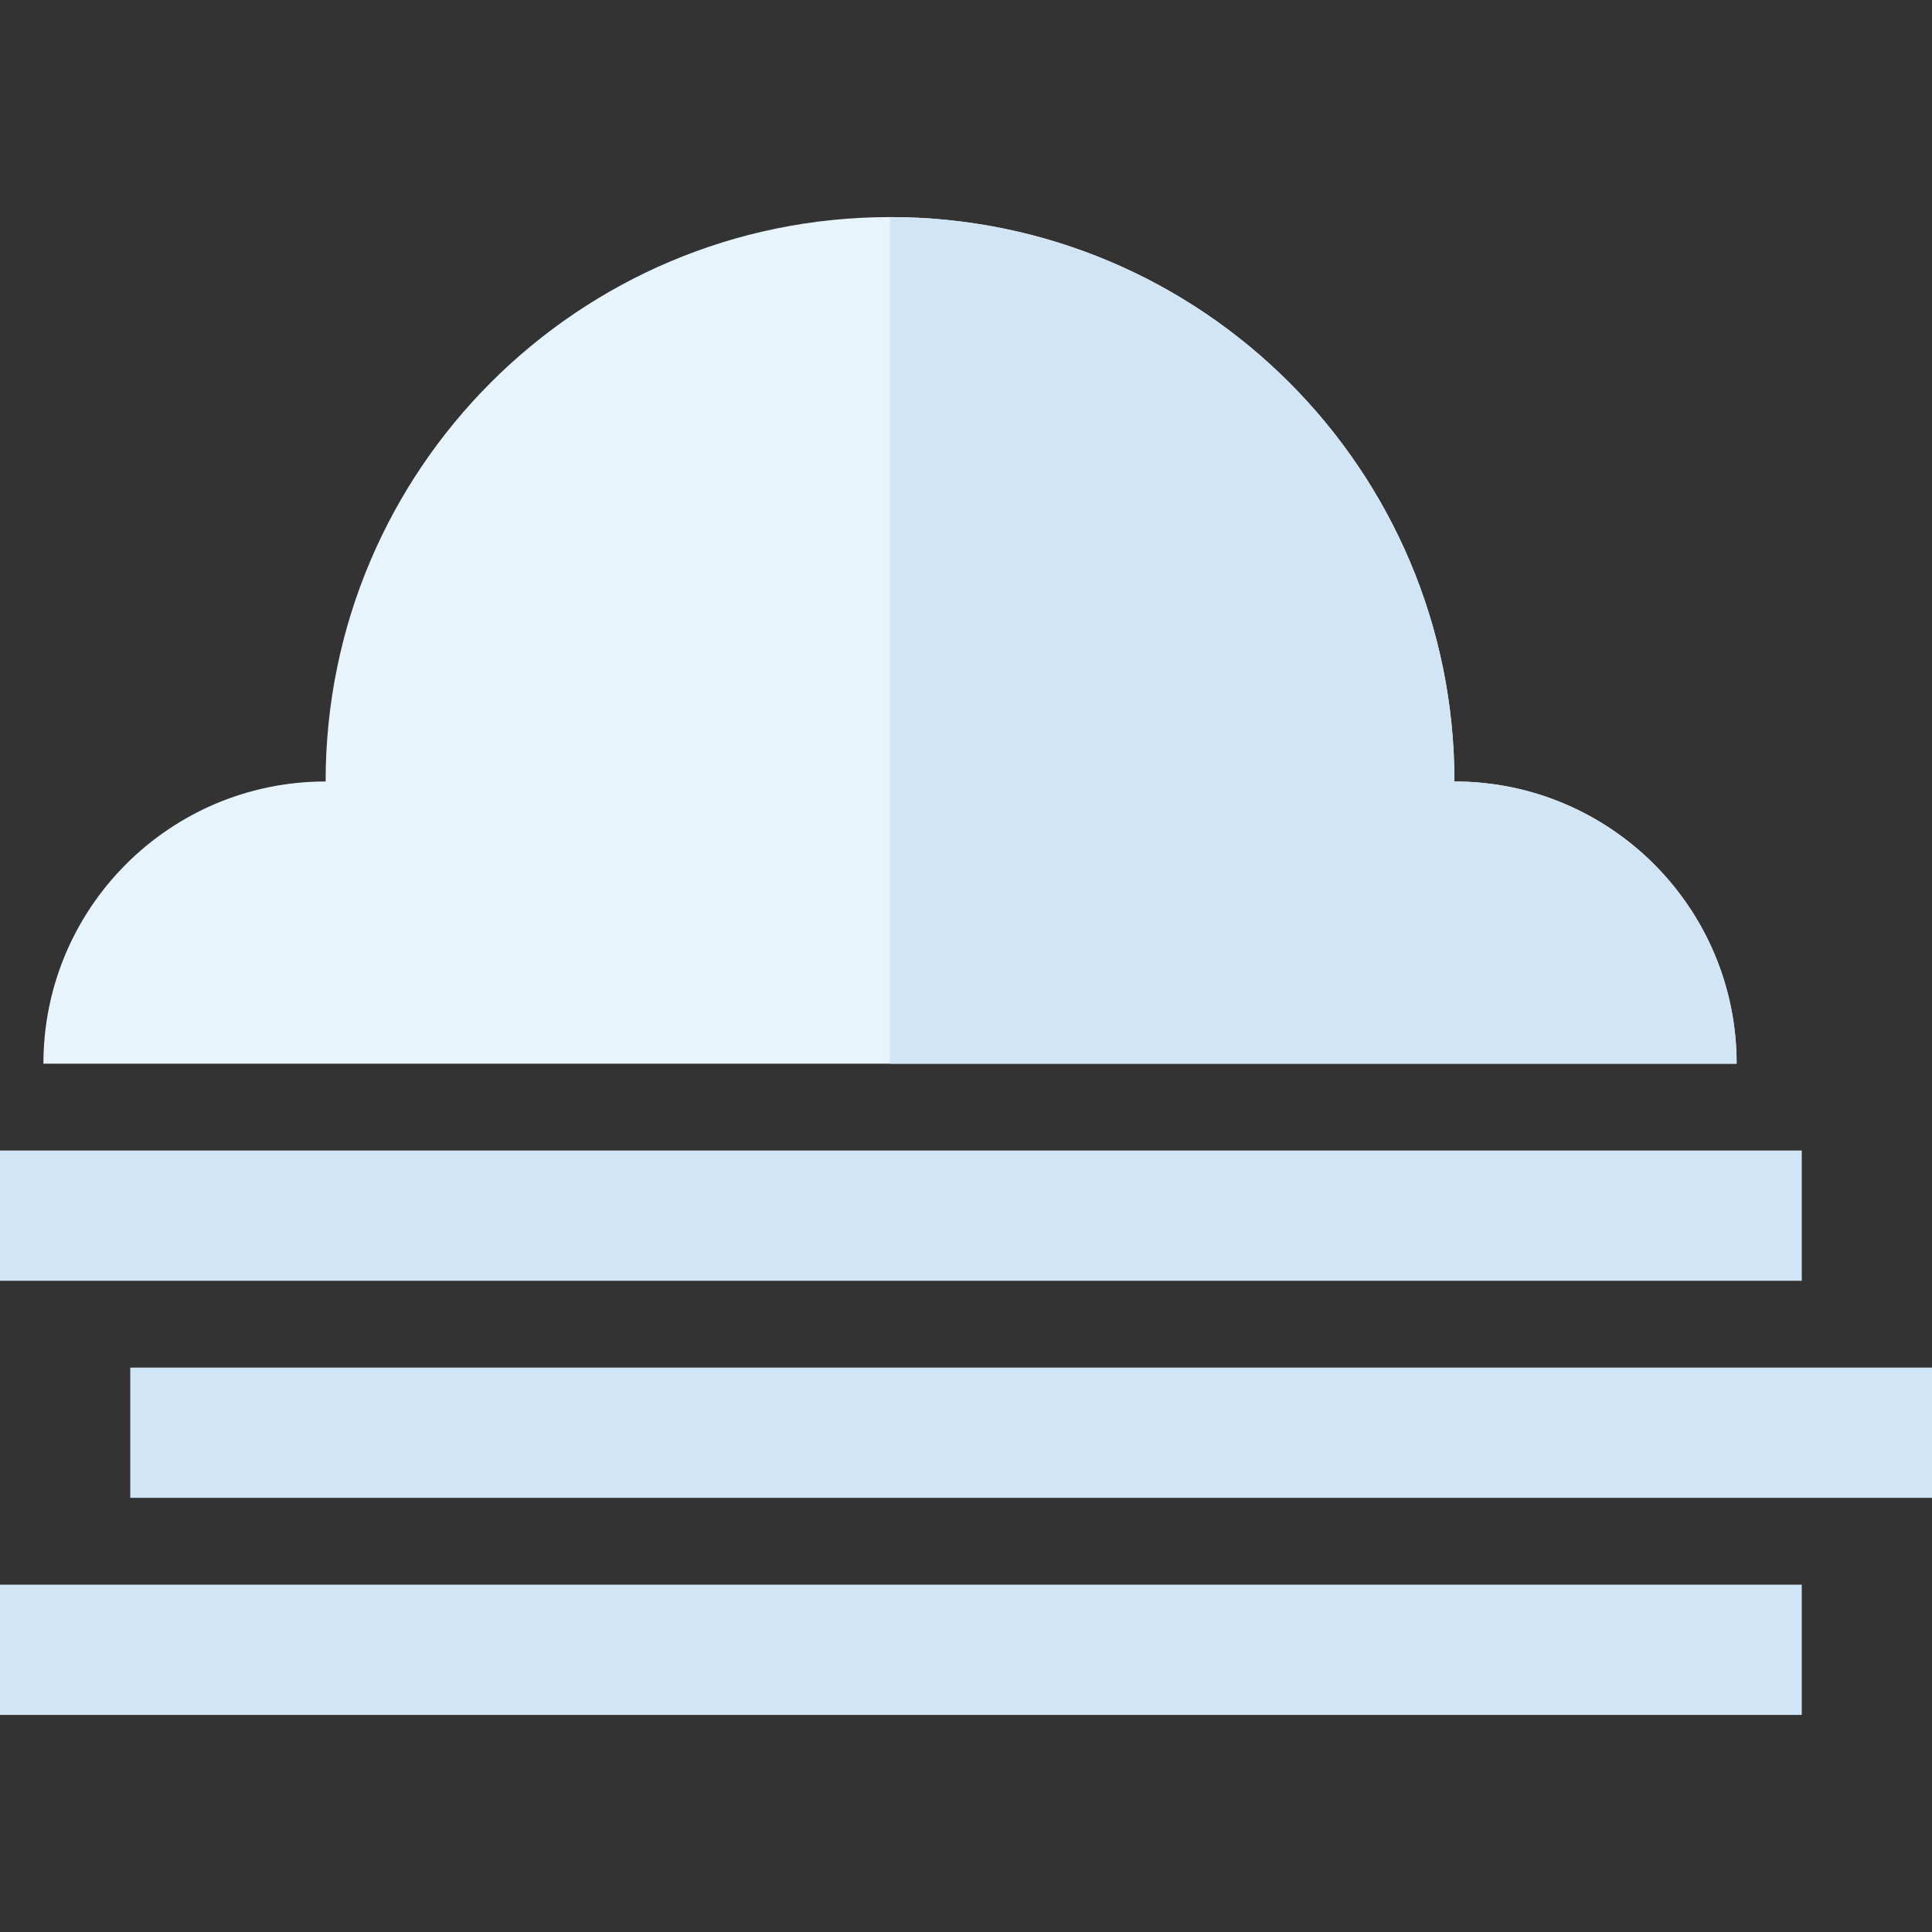 <?xml version="1.0" encoding="iso-8859-1"?>
<!-- Generator: Adobe Illustrator 19.0.0, SVG Export Plug-In . SVG Version: 6.00 Build 0)  -->
<svg version="1.1" id="Layer_1" xmlns="http://www.w3.org/2000/svg" xmlns:xlink="http://www.w3.org/1999/xlink" x="0px" y="0px"
	 viewBox="0 0 512 512" style="enable-background:new 0 0 512 512;" xml:space="preserve">
<rect x="0" y="0" width="512" height="512" fill="#333333" stroke="none"/>
<path style="fill:#E8F4FC;" d="M11.506,281.888c0-41.303,33.484-74.787,74.787-74.787c0-82.607,66.966-149.573,149.573-149.573
	s149.573,66.966,149.573,149.573c41.303,0,74.787,33.484,74.787,74.787"/>
<g>
	<rect y="304.899" style="fill:#D1E5F5;" width="477.483" height="34.517"/>
	<rect y="419.955" style="fill:#D1E5F5;" width="477.483" height="34.517"/>
	<rect x="34.517" y="362.427" style="fill:#D1E5F5;" width="477.483" height="34.517"/>
	<path style="fill:#D1E5F5;" d="M385.438,207.101c0-82.607-66.966-149.573-149.573-149.573v224.36h224.36
		C460.225,240.585,426.741,207.101,385.438,207.101z"/>
</g>
<g>
</g>
<g>
</g>
<g>
</g>
<g>
</g>
<g>
</g>
<g>
</g>
<g>
</g>
<g>
</g>
<g>
</g>
<g>
</g>
<g>
</g>
<g>
</g>
<g>
</g>
<g>
</g>
<g>
</g>
</svg>
